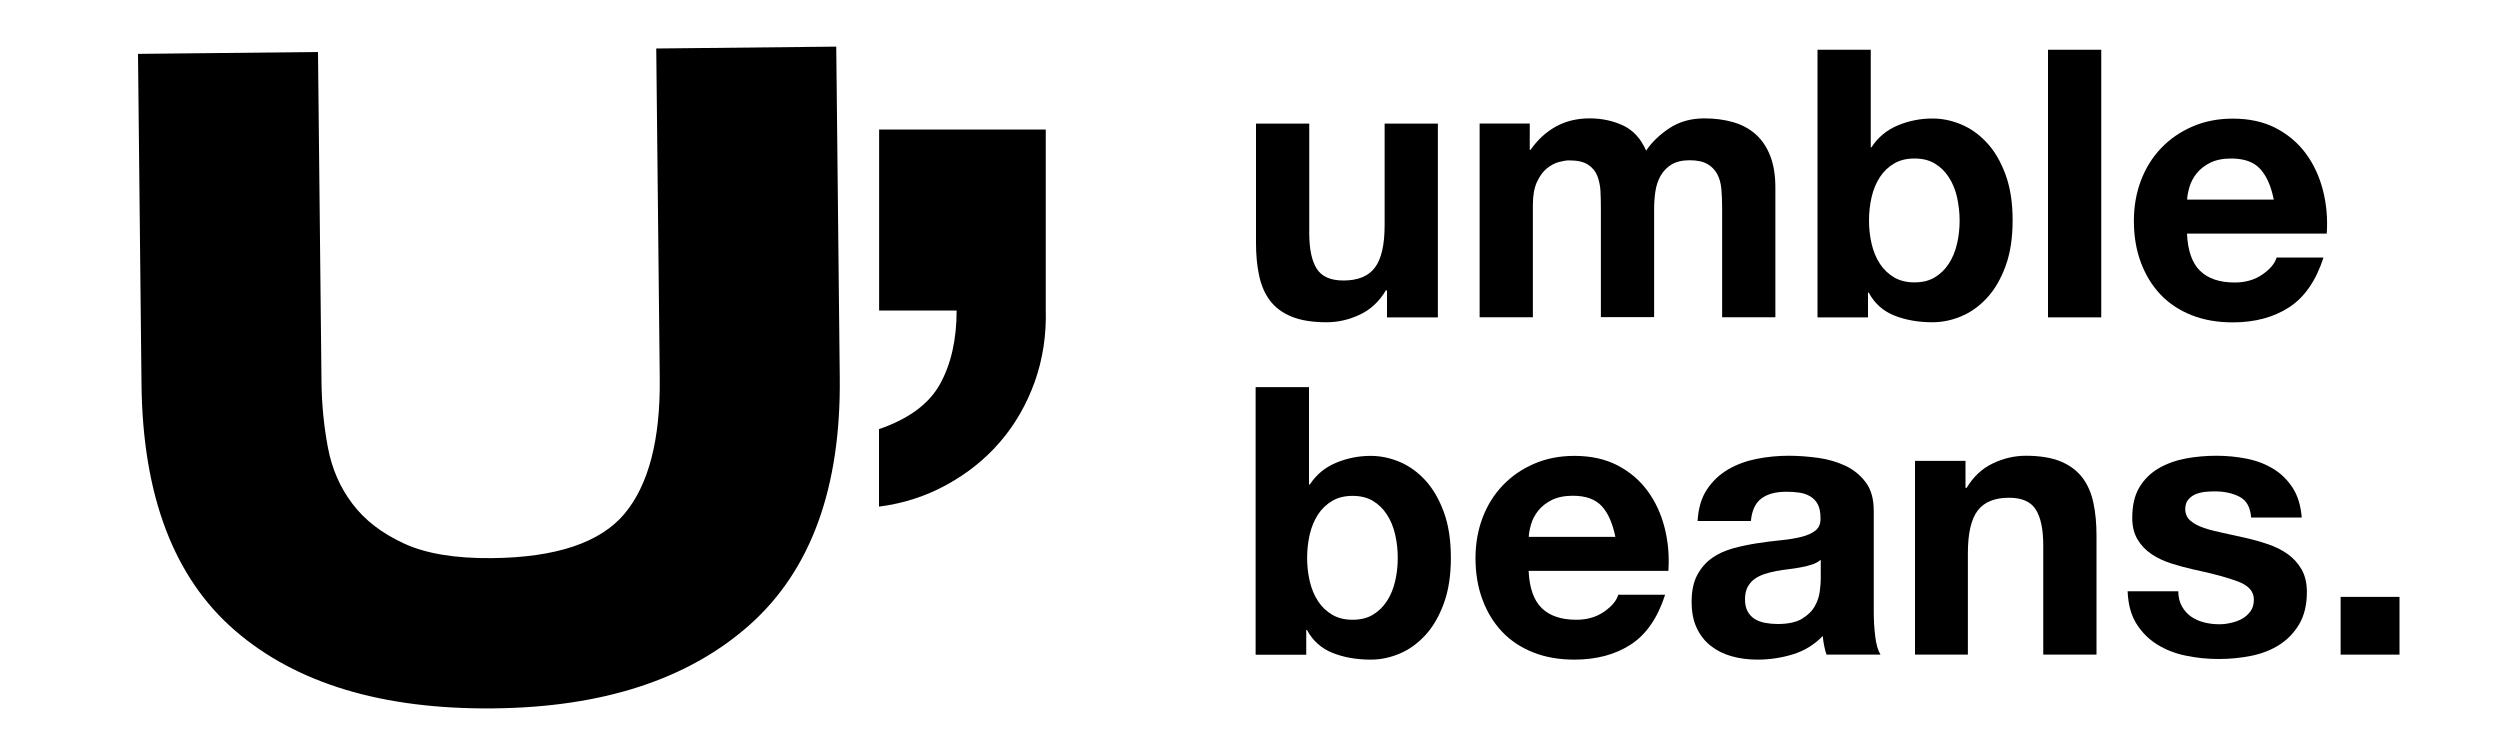 <?xml version="1.0" encoding="utf-8"?>
<!-- Generator: Adobe Illustrator 27.0.0, SVG Export Plug-In . SVG Version: 6.00 Build 0)  -->
<svg version="1.1" id="Layer_1" xmlns="http://www.w3.org/2000/svg" xmlns:xlink="http://www.w3.org/1999/xlink" x="0px" y="0px"
	 viewBox="0 0 2000 586.2" style="enable-background:new 0 0 2000 586.2;" xml:space="preserve">
<g>
	<path d="M836.6,103.6v143.8c0.6,20.7-2.4,40.1-8.9,58.3c-6.6,18.2-15.8,34.1-27.7,47.9c-11.9,13.8-26.2,25.2-42.8,34.3
		c-16.6,9.1-34.6,14.9-54,17.4v-62c23.8-8.2,40.1-20.2,48.9-36.2c8.8-16,13.2-35.6,13.2-58.7h-62V103.6H836.6z"/>
</g>
<g>
	<path d="M599.7,499.9c-49.1,43.6-117.4,65.9-204.8,66.8c-88.7,0.9-157.6-19.8-206.7-62.1c-49.1-42.3-74.1-108.1-75-197.4
		l-2.8-264.1l144-1.5l2.8,264.1c0.2,17.7,1.9,35.2,5.1,52.2c3.2,17.1,9.8,32.2,19.7,45.2c9.9,13.1,23.6,23.6,41.2,31.7
		c17.5,8.1,41,12,70.3,11.7c51.4-0.5,86.7-12.4,106.1-35.5c19.3-23.1,28.7-59.2,28.2-108.1l-2.8-264.1l144-1.5l2.8,264.1
		C672.9,390.1,648.8,456.2,599.7,499.9z"/>
</g>
<g>
	<path d="M1109.6,253.9v-21.6h-0.9c-5.4,9-12.4,15.5-21,19.5c-8.6,4-17.4,6-26.4,6c-11.4,0-20.7-1.5-28-4.5c-7.3-3-13-7.2-17.2-12.7
		c-4.2-5.5-7.1-12.2-8.8-20.1c-1.7-7.9-2.5-16.6-2.5-26.2V98.9h42.6v87.5c0,12.8,2,22.3,6,28.6c4,6.3,11.1,9.4,21.3,9.4
		c11.6,0,20-3.4,25.2-10.3c5.2-6.9,7.8-18.2,7.8-34V98.9h42.6v155H1109.6z"/>
	<path d="M1223.8,98.9v21h0.6c5.6-8,12.3-14.2,20.2-18.6c7.9-4.4,16.9-6.6,27.1-6.6c9.8,0,18.7,1.9,26.8,5.7
		c8.1,3.8,14.2,10.5,18.4,20.1c4.6-6.8,10.8-12.8,18.7-18c7.9-5.2,17.2-7.8,28-7.8c8.2,0,15.8,1,22.8,3c7,2,13,5.2,18,9.6
		c5,4.4,8.9,10.1,11.7,17.2c2.8,7.1,4.2,15.6,4.2,25.6v103.7h-42.6V166c0-5.2-0.2-10.1-0.6-14.7c-0.4-4.6-1.5-8.6-3.3-12
		c-1.8-3.4-4.5-6.1-7.9-8.1c-3.5-2-8.2-3-14.2-3s-10.8,1.2-14.5,3.4c-3.7,2.3-6.6,5.3-8.7,9c-2.1,3.7-3.5,7.9-4.2,12.6
		c-0.7,4.7-1,9.4-1,14.2v86.3h-42.6v-86.9c0-4.6-0.1-9.1-0.3-13.6c-0.2-4.5-1.1-8.6-2.5-12.4c-1.5-3.8-4-6.8-7.5-9.1
		c-3.5-2.3-8.6-3.4-15.4-3.4c-2,0-4.6,0.5-7.9,1.3c-3.3,0.9-6.5,2.6-9.6,5.1c-3.1,2.5-5.7,6.1-7.9,10.8c-2.2,4.7-3.3,10.8-3.3,18.4
		v89.9h-42.6v-155H1223.8z"/>
	<path d="M1496.6,39.8v78h0.6c5.2-8,12.2-13.8,21.1-17.5c8.9-3.7,18.1-5.5,27.7-5.5c7.8,0,15.5,1.6,23.1,4.8
		c7.6,3.2,14.4,8.1,20.5,14.7c6.1,6.6,11,15,14.8,25.3c3.8,10.3,5.7,22.5,5.7,36.7c0,14.2-1.9,26.4-5.7,36.7
		c-3.8,10.3-8.7,18.7-14.8,25.3c-6.1,6.6-12.9,11.5-20.5,14.7c-7.6,3.2-15.3,4.8-23.1,4.8c-11.4,0-21.6-1.8-30.6-5.4
		c-9-3.6-15.8-9.7-20.4-18.3h-0.6v19.8H1454V39.8H1496.6z M1565.6,157.6c-1.4-6-3.6-11.3-6.6-15.9c-3-4.6-6.7-8.2-11.2-10.9
		c-4.5-2.7-9.9-4-16.3-4c-6.2,0-11.6,1.3-16.2,4c-4.6,2.7-8.4,6.3-11.4,10.9c-3,4.6-5.2,9.9-6.6,15.9c-1.4,6-2.1,12.3-2.1,18.9
		c0,6.4,0.7,12.6,2.1,18.6c1.4,6,3.6,11.3,6.6,15.9c3,4.6,6.8,8.2,11.4,10.9c4.6,2.7,10,4,16.2,4c6.4,0,11.8-1.3,16.3-4
		c4.5-2.7,8.2-6.3,11.2-10.9c3-4.6,5.2-9.9,6.6-15.9c1.4-6,2.1-12.2,2.1-18.6C1567.7,169.9,1566.9,163.6,1565.6,157.6z"/>
	<path d="M1681,39.8v214.1h-42.6V39.8H1681z"/>
	<path d="M1760.1,216.7c6.4,6.2,15.6,9.3,27.6,9.3c8.6,0,16-2.1,22.2-6.4c6.2-4.3,10-8.8,11.4-13.6h37.5
		c-6,18.6-15.2,31.9-27.6,39.9c-12.4,8-27.4,12-45,12c-12.2,0-23.2-1.9-33-5.8c-9.8-3.9-18.1-9.4-24.9-16.6
		c-6.8-7.2-12-15.8-15.7-25.8c-3.7-10-5.5-21-5.5-33c0-11.6,1.9-22.4,5.7-32.4c3.8-10,9.2-18.6,16.2-25.9c7-7.3,15.3-13,25-17.2
		c9.7-4.2,20.4-6.3,32.2-6.3c13.2,0,24.7,2.5,34.5,7.6c9.8,5.1,17.8,11.9,24.1,20.5c6.3,8.6,10.8,18.4,13.6,29.4
		c2.8,11,3.8,22.5,3,34.5h-111.8C1750.2,200.5,1753.7,210.5,1760.1,216.7z M1808.2,135.2c-5.1-5.6-12.8-8.4-23.2-8.4
		c-6.8,0-12.4,1.2-16.9,3.4c-4.5,2.3-8.1,5.1-10.8,8.5c-2.7,3.4-4.6,7-5.7,10.8c-1.1,3.8-1.8,7.2-1.9,10.2h69.3
		C1816.9,149,1813.3,140.8,1808.2,135.2z"/>
	<path d="M1047.2,309.7v78h0.6c5.2-8,12.2-13.8,21.1-17.5c8.9-3.7,18.1-5.5,27.7-5.5c7.8,0,15.5,1.6,23.1,4.8
		c7.6,3.2,14.4,8.1,20.5,14.7c6.1,6.6,11,15,14.8,25.3c3.8,10.3,5.7,22.5,5.7,36.7c0,14.2-1.9,26.4-5.7,36.7
		c-3.8,10.3-8.7,18.7-14.8,25.3c-6.1,6.6-12.9,11.5-20.5,14.7c-7.6,3.2-15.3,4.8-23.1,4.8c-11.4,0-21.6-1.8-30.6-5.4
		c-9-3.6-15.8-9.7-20.4-18.3h-0.6v19.8h-40.5V309.7H1047.2z M1116.1,427.5c-1.4-6-3.6-11.3-6.6-15.9c-3-4.6-6.7-8.2-11.2-10.9
		c-4.5-2.7-9.9-4-16.3-4c-6.2,0-11.6,1.3-16.2,4c-4.6,2.7-8.4,6.3-11.4,10.9c-3,4.6-5.2,9.9-6.6,15.9c-1.4,6-2.1,12.3-2.1,18.9
		c0,6.4,0.7,12.6,2.1,18.6c1.4,6,3.6,11.3,6.6,15.9c3,4.6,6.8,8.2,11.4,10.9c4.6,2.7,10,4,16.2,4c6.4,0,11.8-1.3,16.3-4
		c4.5-2.7,8.2-6.3,11.2-10.9c3-4.6,5.2-9.9,6.6-15.9c1.4-6,2.1-12.2,2.1-18.6C1118.2,439.8,1117.5,433.5,1116.1,427.5z"/>
	<path d="M1233.4,486.5c6.4,6.2,15.6,9.3,27.6,9.3c8.6,0,16-2.1,22.2-6.4c6.2-4.3,10-8.8,11.4-13.6h37.5
		c-6,18.6-15.2,31.9-27.6,39.9c-12.4,8-27.4,12-45,12c-12.2,0-23.2-1.9-33-5.8c-9.8-3.9-18.1-9.4-24.9-16.6
		c-6.8-7.2-12-15.8-15.7-25.8c-3.7-10-5.5-21-5.5-33c0-11.6,1.9-22.4,5.7-32.4c3.8-10,9.2-18.6,16.2-25.9c7-7.3,15.3-13,25-17.2
		c9.7-4.2,20.4-6.3,32.2-6.3c13.2,0,24.7,2.5,34.5,7.6c9.8,5.1,17.8,11.9,24.1,20.5c6.3,8.6,10.8,18.4,13.6,29.4
		c2.8,11,3.8,22.5,3,34.5h-111.8C1223.5,470.3,1227,480.3,1233.4,486.5z M1281.5,405c-5.1-5.6-12.8-8.4-23.2-8.4
		c-6.8,0-12.4,1.2-16.9,3.4c-4.5,2.3-8.1,5.1-10.8,8.5c-2.7,3.4-4.6,7-5.7,10.8c-1.1,3.8-1.8,7.2-1.9,10.2h69.3
		C1290.1,418.8,1286.6,410.6,1281.5,405z"/>
	<path d="M1358.1,416.4c0.6-10,3.1-18.3,7.5-24.9c4.4-6.6,10-11.9,16.8-15.9c6.8-4,14.4-6.8,22.9-8.5c8.5-1.7,17-2.5,25.6-2.5
		c7.8,0,15.7,0.6,23.7,1.7c8,1.1,15.3,3.3,21.9,6.4c6.6,3.2,12,7.6,16.2,13.3c4.2,5.7,6.3,13.2,6.3,22.6v80.6c0,7,0.4,13.7,1.2,20.1
		c0.8,6.4,2.2,11.2,4.2,14.4h-43.2c-0.8-2.4-1.5-4.8-1.9-7.3c-0.5-2.5-0.9-5-1.1-7.6c-6.8,7-14.8,11.9-24,14.7
		c-9.2,2.8-18.6,4.2-28.2,4.2c-7.4,0-14.3-0.9-20.7-2.7c-6.4-1.8-12-4.6-16.8-8.4c-4.8-3.8-8.5-8.6-11.2-14.4
		c-2.7-5.8-4-12.7-4-20.7c0-8.8,1.5-16,4.6-21.7c3.1-5.7,7.1-10.2,12-13.6c4.9-3.4,10.5-5.9,16.8-7.6c6.3-1.7,12.6-3,19-4
		c6.4-1,12.7-1.8,18.9-2.4c6.2-0.6,11.7-1.5,16.5-2.7c4.8-1.2,8.6-2.9,11.4-5.2c2.8-2.3,4.1-5.6,3.9-10c0-4.6-0.8-8.2-2.2-10.9
		s-3.5-4.8-6-6.3c-2.5-1.5-5.4-2.5-8.7-3c-3.3-0.5-6.8-0.7-10.6-0.7c-8.4,0-15,1.8-19.8,5.4c-4.8,3.6-7.6,9.6-8.4,18H1358.1z
		 M1456.4,447.9c-1.8,1.6-4,2.8-6.7,3.7c-2.7,0.9-5.6,1.6-8.7,2.2c-3.1,0.6-6.3,1.1-9.7,1.5c-3.4,0.4-6.8,0.9-10.2,1.5
		c-3.2,0.6-6.3,1.4-9.4,2.4c-3.1,1-5.8,2.4-8.1,4c-2.3,1.7-4.1,3.9-5.5,6.4c-1.4,2.6-2.1,5.9-2.1,9.9c0,3.8,0.7,7,2.1,9.6
		c1.4,2.6,3.3,4.6,5.7,6.1c2.4,1.5,5.2,2.5,8.4,3.1c3.2,0.6,6.5,0.9,9.9,0.9c8.4,0,14.9-1.4,19.5-4.2c4.6-2.8,8-6.1,10.2-10
		c2.2-3.9,3.5-7.8,4-11.8c0.5-4,0.8-7.2,0.8-9.6V447.9z"/>
	<path d="M1572.4,368.7v21.6h0.9c5.4-9,12.4-15.5,21-19.6c8.6-4.1,17.4-6.1,26.4-6.1c11.4,0,20.7,1.6,28,4.6
		c7.3,3.1,13,7.4,17.2,12.9c4.2,5.5,7.1,12.2,8.8,20.1c1.7,7.9,2.5,16.6,2.5,26.2v95.3h-42.6v-87.5c0-12.8-2-22.3-6-28.6
		c-4-6.3-11.1-9.4-21.3-9.4c-11.6,0-20,3.4-25.2,10.3c-5.2,6.9-7.8,18.2-7.8,34v81.2H1532v-155H1572.4z"/>
	<path d="M1745.6,485.2c1.9,3.3,4.3,6,7.3,8.1c3,2.1,6.4,3.6,10.3,4.6c3.9,1,7.9,1.5,12.1,1.5c3,0,6.1-0.3,9.4-1.1
		c3.3-0.7,6.3-1.8,9-3.3c2.7-1.5,4.9-3.5,6.7-6c1.8-2.5,2.7-5.6,2.7-9.4c0-6.4-4.2-11.2-12.7-14.4c-8.5-3.2-20.3-6.4-35.5-9.6
		c-6.2-1.4-12.2-3-18.1-4.9c-5.9-1.9-11.1-4.4-15.7-7.5c-4.6-3.1-8.3-7-11.1-11.7c-2.8-4.7-4.2-10.4-4.2-17.2
		c0-10,1.9-18.2,5.8-24.6c3.9-6.4,9-11.4,15.4-15.1c6.4-3.7,13.6-6.3,21.6-7.8c8-1.5,16.2-2.2,24.6-2.2c8.4,0,16.5,0.8,24.4,2.4
		c7.9,1.6,14.9,4.3,21.1,8.1c6.2,3.8,11.3,8.8,15.4,15.1c4.1,6.3,6.5,14.2,7.3,23.8h-40.5c-0.6-8.2-3.7-13.7-9.3-16.6
		c-5.6-2.9-12.2-4.3-19.8-4.3c-2.4,0-5,0.1-7.8,0.4c-2.8,0.3-5.3,1-7.6,1.9c-2.3,1-4.3,2.5-5.8,4.3c-1.6,1.9-2.4,4.4-2.4,7.6
		c0,3.8,1.4,6.9,4.2,9.3c2.8,2.4,6.4,4.3,10.9,5.8c4.5,1.5,9.6,2.8,15.4,4c5.8,1.2,11.7,2.5,17.7,3.9c6.2,1.4,12.2,3.1,18.1,5.1
		c5.9,2,11.1,4.6,15.7,7.9c4.6,3.3,8.3,7.4,11.1,12.3c2.8,4.9,4.2,10.9,4.2,18.1c0,10.2-2.1,18.7-6.1,25.6
		c-4.1,6.9-9.4,12.4-16,16.6c-6.6,4.2-14.1,7.1-22.6,8.8c-8.5,1.7-17.1,2.5-25.9,2.5c-9,0-17.8-0.9-26.4-2.7
		c-8.6-1.8-16.2-4.8-22.9-9c-6.7-4.2-12.2-9.7-16.5-16.6c-4.3-6.9-6.6-15.5-7-25.9h40.5C1742.7,477.9,1743.7,481.9,1745.6,485.2z"/>
	<path d="M1919.6,477.5v46.2h-47.1v-46.2H1919.6z"/>
</g>
<rect x="2280.7" y="586.2" style="fill:none;" width="3.9" height="0"/>
</svg>
